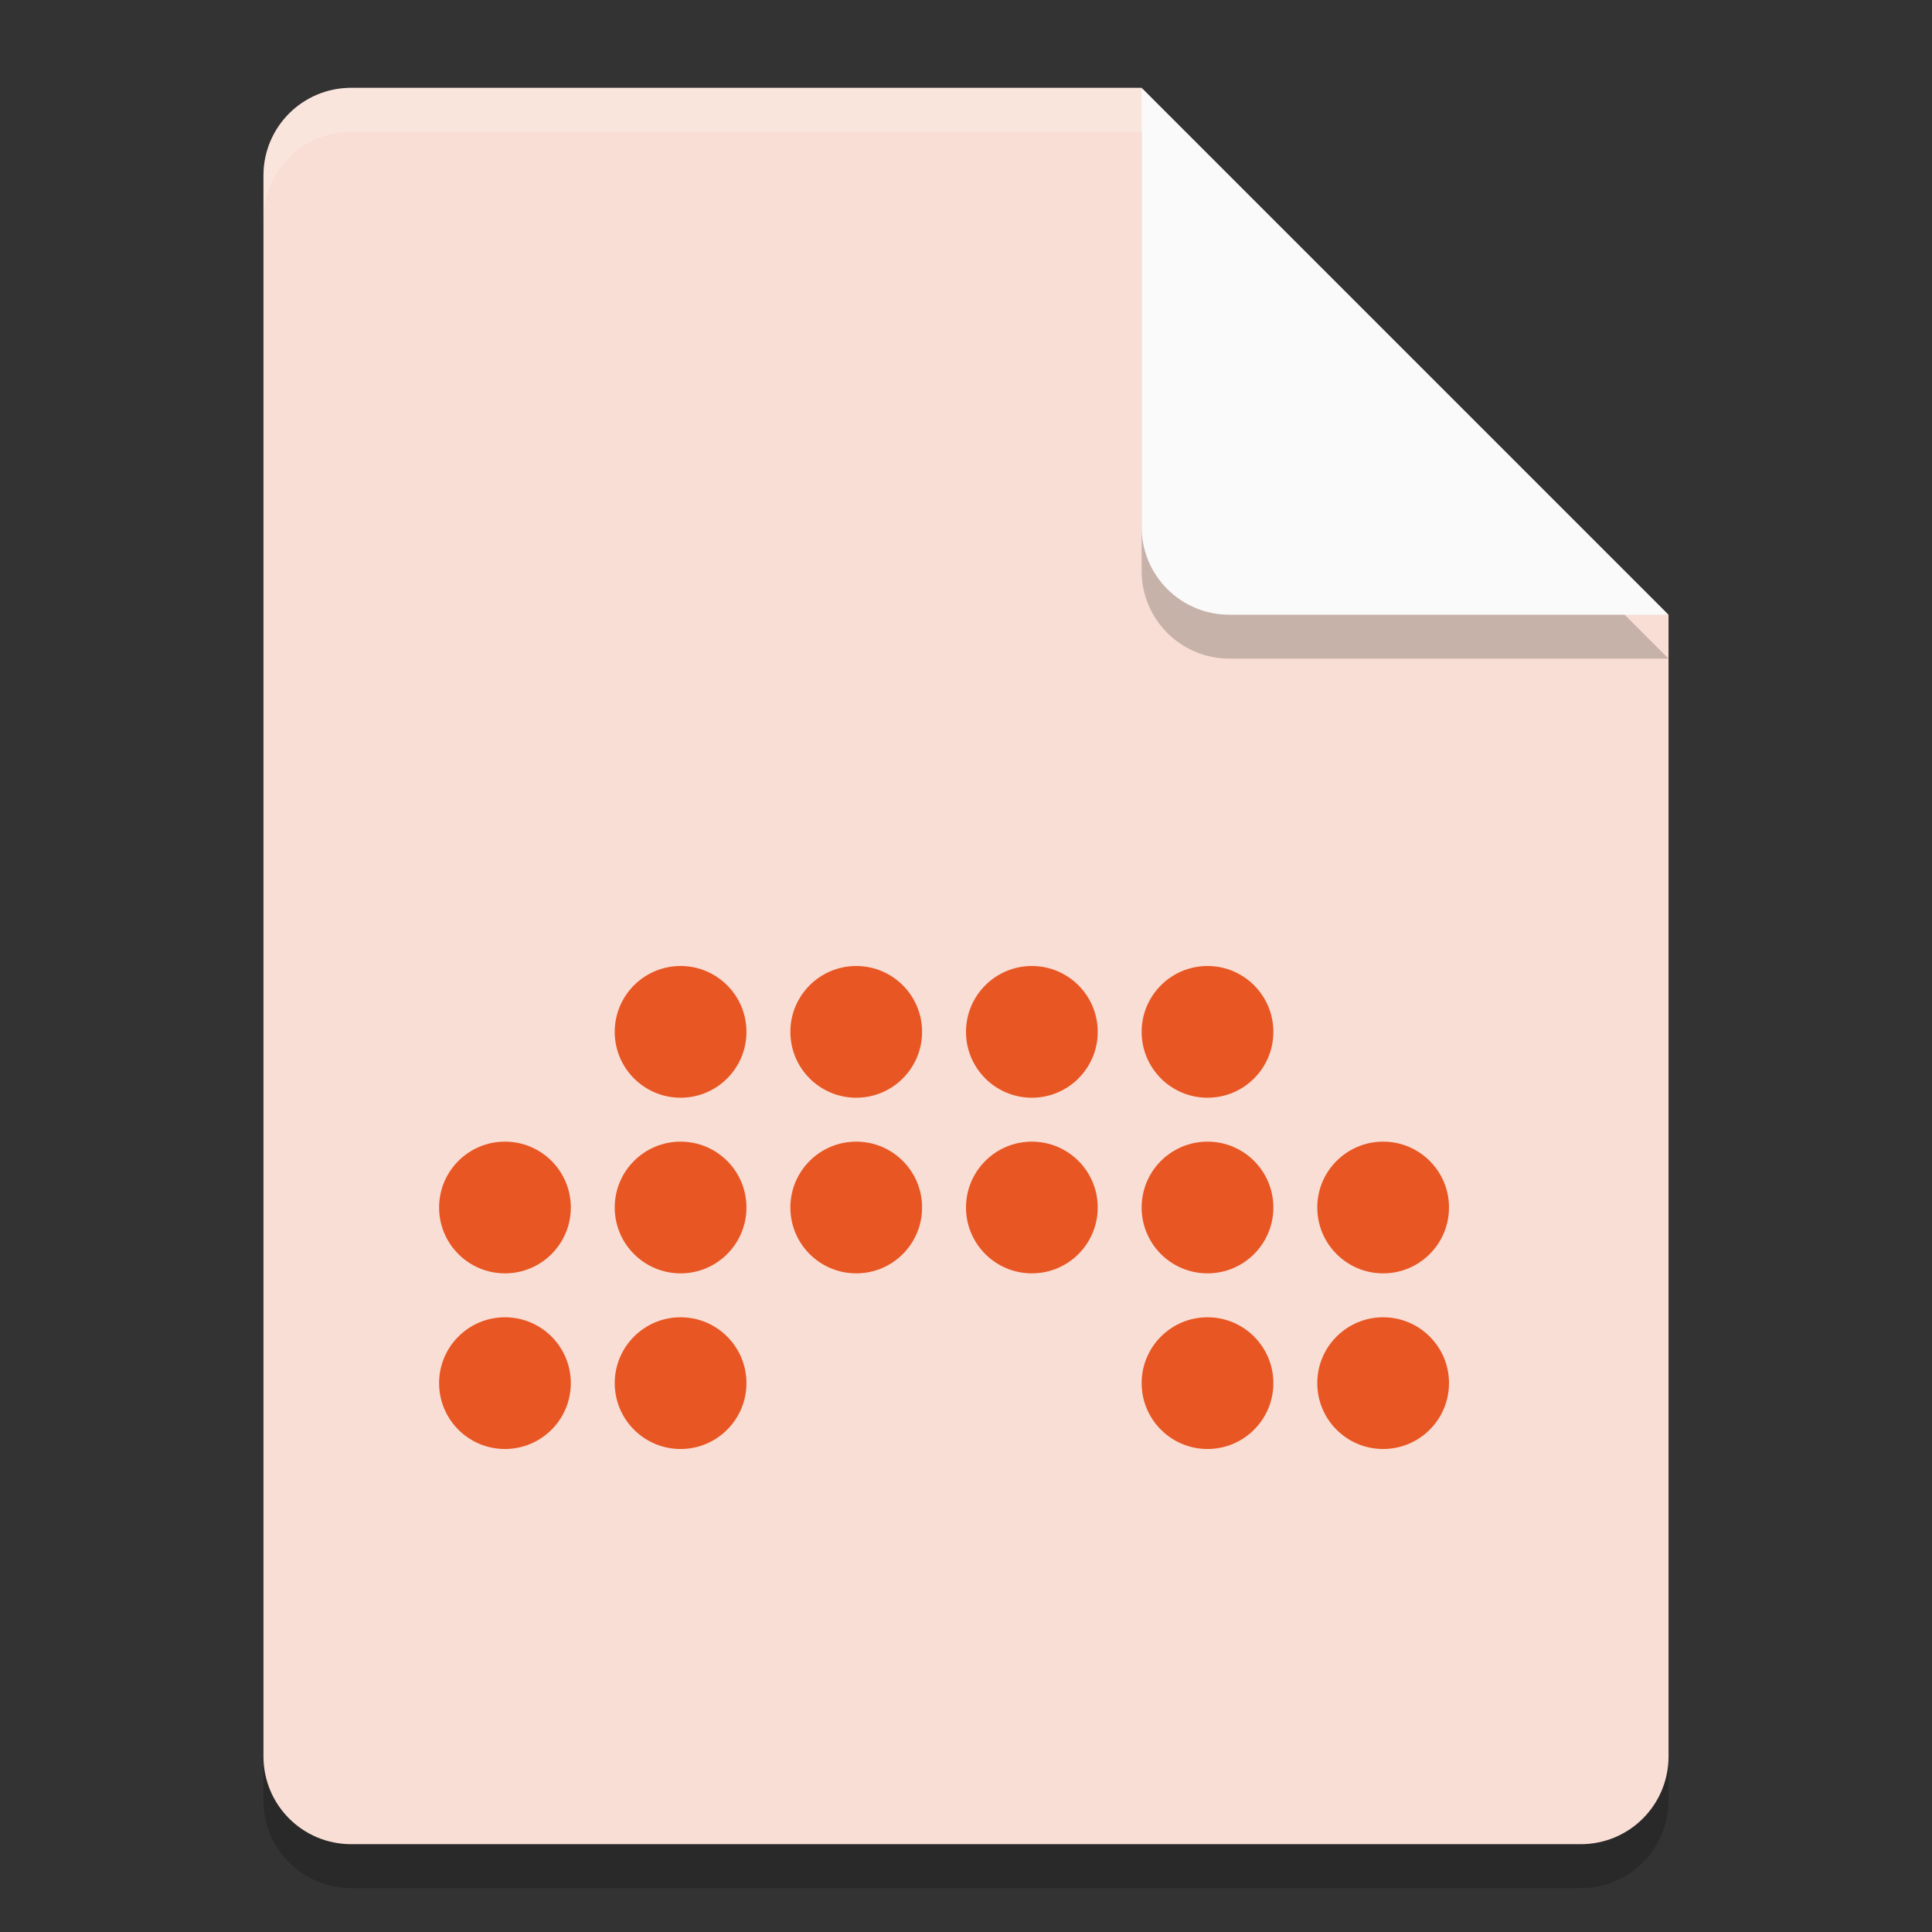 <svg xmlns="http://www.w3.org/2000/svg" width="22" height="22" version="1.1">
 <rect width="100%" height="100%" fill="#333333" stroke="none"/>
 <path style="opacity:0.2" d="m 4,1.5 c -0.554,0 -1,0.446 -1,1 v 18 c 0,0.554 0.446,1 1,1 h 14 c 0.554,0 1,-0.446 1,-1 v -13 l -6,-6 z"/>
 <path style="fill:#f9ded5" d="M 4,1 C 3.446,1 3,1.446 3,2 v 18 c 0,0.554 0.446,1 1,1 h 14 c 0.554,0 1,-0.446 1,-1 V 7 L 14,6 13,1 Z"/>
 <path style="opacity:0.2" d="m 19,7.5 -6,-6 v 5 c 0,0.554 0.446,1 1,1 z"/>
 <path style="fill:#fafafa" d="M 19,7 13,1 v 5 c 0,0.554 0.446,1 1,1 z"/>
 <path style="opacity:0.2;fill:#ffffff" d="M 4,1 C 3.446,1 3,1.446 3,2 v 0.5 c 0,-0.554 0.446,-1 1,-1 h 9 V 1 Z"/>
 <g style="fill:#e85624" transform="translate(-1,-1)">
  <circle style="fill:#e85624" cx="8.75" cy="12.75" r=".75"/>
  <circle style="fill:#e85624" cx="10.75" cy="12.75" r=".75"/>
  <circle style="fill:#e85624" cx="12.75" cy="12.75" r=".75"/>
  <circle style="fill:#e85624" cx="14.75" cy="12.75" r=".75"/>
  <circle style="fill:#e85624" cx="6.75" cy="14.75" r=".75"/>
  <circle style="fill:#e85624" cx="8.75" cy="14.75" r=".75"/>
  <circle style="fill:#e85624" cx="10.75" cy="14.75" r=".75"/>
  <circle style="fill:#e85624" cx="12.75" cy="14.75" r=".75"/>
  <circle style="fill:#e85624" cx="14.75" cy="14.75" r=".75"/>
  <circle style="fill:#e85624" cx="16.75" cy="14.75" r=".75"/>
  <circle style="fill:#e85624" cx="6.75" cy="16.75" r=".75"/>
  <circle style="fill:#e85624" cx="8.75" cy="16.75" r=".75"/>
  <circle style="fill:#e85624" cx="14.75" cy="16.75" r=".75"/>
  <circle style="fill:#e85624" cx="16.75" cy="16.75" r=".75"/>
 </g>
</svg>

